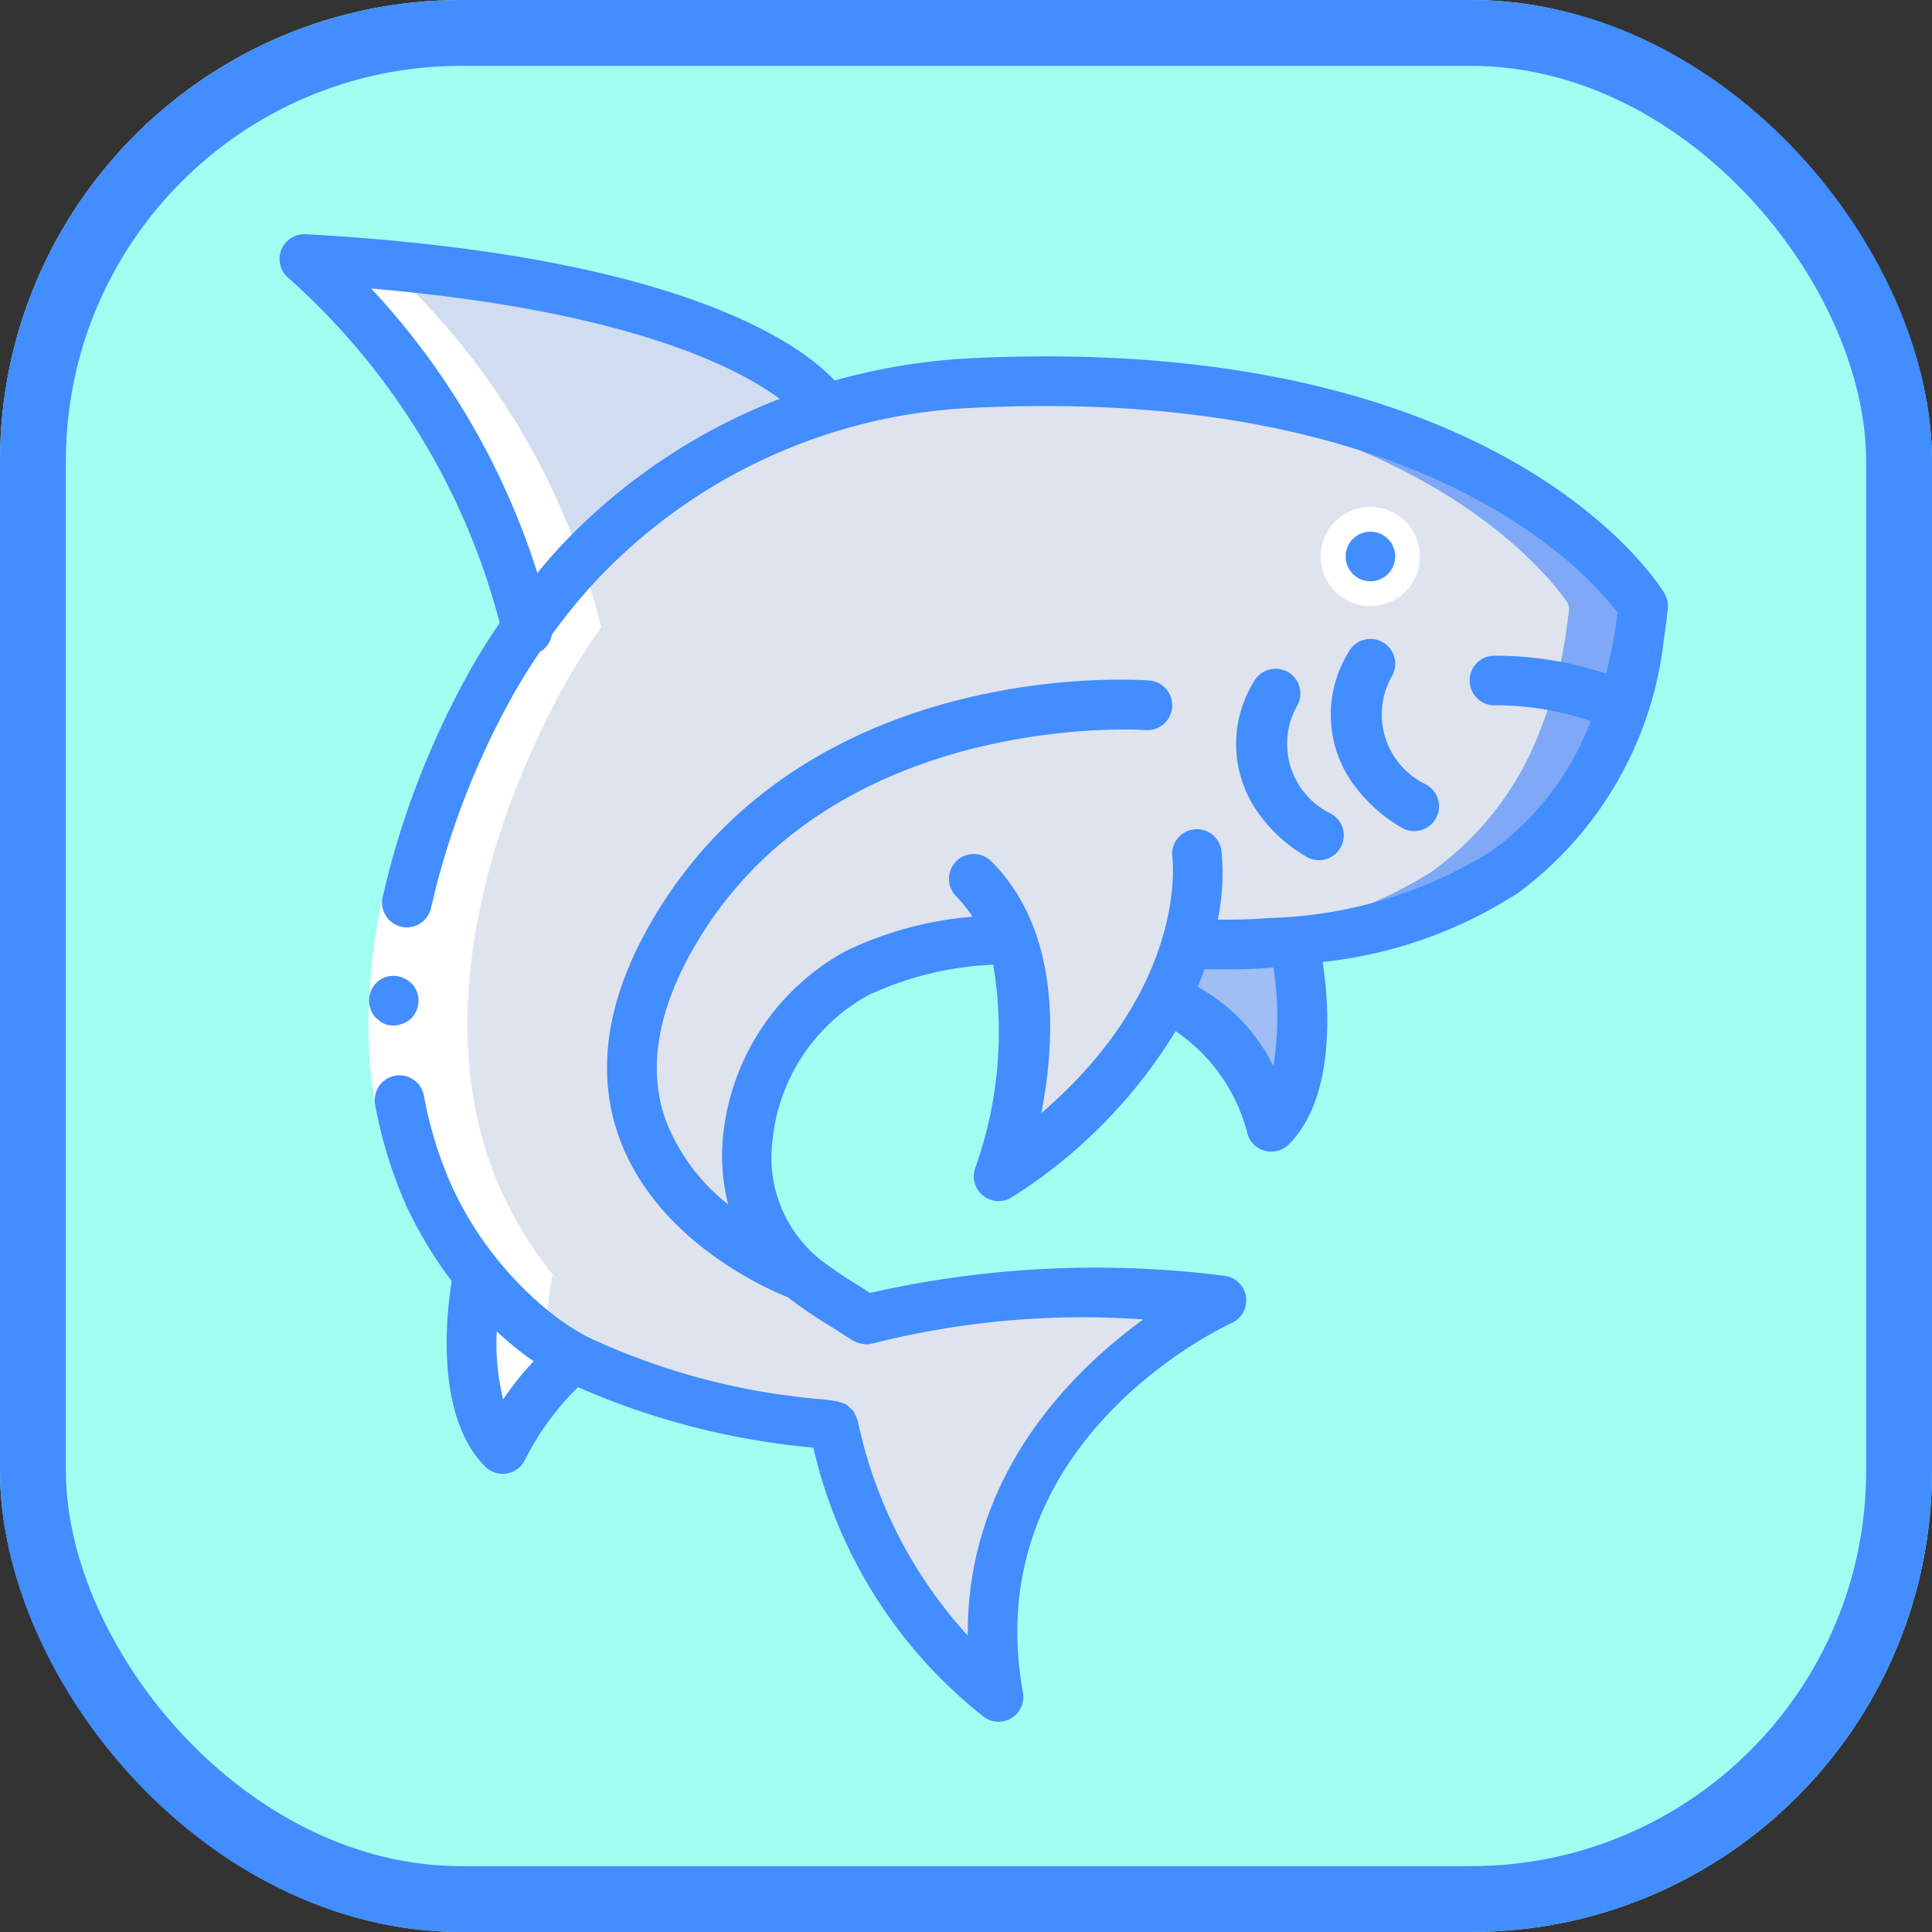 <svg xmlns="http://www.w3.org/2000/svg" width="58.667" height="58.667" viewBox="0 0 58.667 58.667">
  <rect x="0" y="0" width="58.667" height="58.667" fill="#333333" stroke="none"/>
  <g id="icon_harcicapa" transform="translate(-39 -38)">
    <g id="Rectangle_2" data-name="Rectangle 2" transform="translate(39 38)" fill="#9ffff0" stroke="#428dff" stroke-width="2">
      <rect width="58.667" height="58.667" rx="14" stroke="none"/>
      <rect x="1" y="1" width="56.667" height="56.667" rx="13" fill="none"/>
    </g>
    <g id="_007-shark" data-name="007-shark" transform="translate(47.489 45.111)">
      <path id="Path_1" data-name="Path 1" d="M66.814,358.41s-.616,3.081.381,4.783a.376.376,0,0,0,.646-.009,6.88,6.88,0,0,1,1.939-2.259" transform="translate(-60.791 -326.789)" fill="#d0ddf0"/>
      <path id="Path_2" data-name="Path 2" d="M31.814,13.75S29.676,10.187,17.081,9.3a.377.377,0,0,0-.287.645,21.892,21.892,0,0,1,5.987,10.58" transform="translate(-15.252 -8.479)" fill="#d0ddf0"/>
      <path id="Path_3" data-name="Path 3" d="M302.359,229.926c1.649.549,2.746,2.354,3.219,3.288a.377.377,0,0,0,.678-.014c.918-1.807.245-5.2.245-5.2l-2.965-1.318Zm0,0" transform="translate(-275.727 -206.681)" fill="#a0bef3"/>
      <path id="Path_4" data-name="Path 4" d="M271.488,57.6c-.03.248-.06.5-.1.745a14.045,14.045,0,0,1-.3,1.461,12.839,12.839,0,0,1-.467,1.408,9.311,9.311,0,0,1-3.327,4.329,14.428,14.428,0,0,1-7.115,2.146,22.126,22.126,0,0,1-2.552.03l-.165-.008q.237,0,.474-.023a14.428,14.428,0,0,0,7.115-2.146,9.314,9.314,0,0,0,3.328-4.329,12.851,12.851,0,0,0,.467-1.408,13.958,13.958,0,0,0,.3-1.461c.038-.248.068-.5.1-.745a.383.383,0,0,0-.06-.256c-.6-.873-4.841-6.347-16.871-6.693,13.747-.331,18.467,5.759,19.115,6.693a.383.383,0,0,1,.06.256Zm0,0" transform="translate(-230.096 -46.167)" fill="#7fa8f6"/>
      <path id="Path_5" data-name="Path 5" d="M75.29,57.73c-.03.248-.06.5-.1.745a13.966,13.966,0,0,1-.3,1.461,12.853,12.853,0,0,1-.467,1.408A9.314,9.314,0,0,1,71.1,65.673a14.428,14.428,0,0,1-7.115,2.146q-.237.023-.474.023l-5.135-.151h-.03c-.248.008-.5.022-.753.045a10.4,10.4,0,0,0-3.892.994c-2.71,1.34-4.223,5.127-2.846,7.807a4.353,4.353,0,0,0,1.234,1.491c.151.12.3.233.467.346.256.173.519.339.791.512.151.09.308.188.459.286a.383.383,0,0,0,.3.045,23.453,23.453,0,0,1,5.511-.738c1.137-.03,2.432-.015,3.885.09a.376.376,0,0,1,.188.693c-2.078,1.28-6.414,4.69-5.842,10.517a.376.376,0,0,1-.625.324,13.611,13.611,0,0,1-1.656-1.844,14.72,14.72,0,0,1-2.6-5.782c-.105-.015-.189-.03-.256-.038-2.56-.362-5.278-.73-7.574-2a8.385,8.385,0,0,1-1.039-.662,11.329,11.329,0,0,1-3.433-4.322c-2.258-4.9-.595-10.947,1.844-15.4a18.875,18.875,0,0,1,2.582-3.621,17.393,17.393,0,0,1,12.136-5.616c.376-.015.745-.03,1.114-.038h.023c12.03.346,16.269,5.82,16.871,6.693a.384.384,0,0,1,.06.256Zm0,0" transform="translate(-36.142 -46.301)" fill="#dfe3ee"/>
      <path id="Path_6" data-name="Path 6" d="M201.752,364.474a23.451,23.451,0,0,0-5.511.738.383.383,0,0,1-.3-.045c-.151-.1-.308-.2-.459-.286A30.047,30.047,0,0,1,201.752,364.474Zm0,0" transform="translate(-178.278 -332.296)" fill="#dfe3ee"/>
      <path id="Path_7" data-name="Path 7" d="M249.523,242.592c-.678.045-1.378.03-2.078.008l-3.84-.113c.248-.023.5-.038.753-.045h.03Zm0,0" transform="translate(-222.157 -221.051)" fill="#dfe3ee"/>
      <path id="Path_8" data-name="Path 8" d="M250.057,214.2c.018,1.243-.347,5.131-5.128,8.733a.377.377,0,0,1-.6-.391c.457-1.721,1.066-5.195-.626-7.474a.376.376,0,0,1,.256-.6l5.679-.631a.377.377,0,0,1,.421.359Zm0,0" transform="translate(-222.177 -194.974)" fill="#dfe3ee"/>
      <g id="Group_1" data-name="Group 1" transform="translate(1.426 0.821)">
        <path id="Path_9" data-name="Path 9" d="M361.9,95.38a1.506,1.506,0,1,1-1.506-1.506A1.506,1.506,0,0,1,361.9,95.38Zm0,0" transform="translate(-328.697 -86.413)" fill="#fff"/>
        <path id="Path_10" data-name="Path 10" d="M361.1,95.33a.753.753,0,0,1-1.438.308,1.524,1.524,0,0,1,.994-.994A.752.752,0,0,1,361.1,95.33Zm0,0" transform="translate(-329.399 -87.115)" fill="#fff"/>
        <path id="Path_11" data-name="Path 11" d="M22.737,20.416A18.865,18.865,0,0,0,21.6,22.235c-2.439,4.449-4.1,10.495-1.844,15.4A12.038,12.038,0,0,0,21.378,40.2l-.12-.1s-.616,3.081.381,4.783a.376.376,0,0,0,.646-.009,9.51,9.51,0,0,1,1.12-1.555,11.075,11.075,0,0,1,.111-3.219l.12.1a12.036,12.036,0,0,1-1.625-2.571c-2.259-4.9-.595-10.947,1.844-15.4A18.862,18.862,0,0,1,25,20.416a21.921,21.921,0,0,0-5.959-10.47A.361.361,0,0,1,19,9.467c-.618-.062-1.26-.119-1.936-.166a.377.377,0,0,0-.287.645,21.923,21.923,0,0,1,5.96,10.47Zm0,0" transform="translate(-16.662 -9.299)" fill="#fff"/>
        <path id="Path_12" data-name="Path 12" d="M210.035,51.46l-.117.088a18.045,18.045,0,0,1,4.635-.841c.339-.013.671-.026,1-.034-.685-.017-1.39-.022-2.125,0h-.023c-.369.008-.738.023-1.114.038a18.34,18.34,0,0,0-2.625.334,2.417,2.417,0,0,1,.367.416Zm0,0" transform="translate(-192.64 -47.009)" fill="#fff"/>
        <path id="Path_13" data-name="Path 13" d="M32.245,167.882a13.274,13.274,0,0,1-1.129-5.038,18.583,18.583,0,0,1,.608-5.05,26.124,26.124,0,0,1,2.387-5.986l1.321.724a24.6,24.6,0,0,0-2.247,5.633,17.1,17.1,0,0,0-.562,4.635,11.747,11.747,0,0,0,.989,4.45Zm0,0" transform="translate(-29.838 -139.235)" fill="#fff"/>
      </g>
      <path id="Path_14" data-name="Path 14" d="M368.931,103.162a.753.753,0,1,1-.753-.753A.753.753,0,0,1,368.931,103.162Zm0,0" transform="translate(-335.053 -93.375)" fill="#428dff"/>
      <path id="Path_15" data-name="Path 15" d="M31.727,256.759a.477.477,0,0,0,.135.045,1.051,1.051,0,0,0,.151.014.829.829,0,0,0,.537-.212.728.728,0,0,0,.161-.235.762.762,0,0,0-.114-.8.807.807,0,0,0-.236-.174.735.735,0,0,0-.828.09.768.768,0,0,0-.05,1.1l.112.094A.557.557,0,0,0,31.727,256.759Zm0,0" transform="translate(-28.557 -232.788)" fill="#428dff"/>
      <path id="Path_16" data-name="Path 16" d="M7.181,11.8c-.351.517-.684,1.046-.984,1.593a26.117,26.117,0,0,0-2.389,5.986l-.184.757a.753.753,0,0,0,1.472.319l.171-.705a24.6,24.6,0,0,1,2.249-5.633c.27-.491.568-.966.882-1.43a.744.744,0,0,0,.366-.527,18.3,18.3,0,0,1,1.229-1.516A16.729,16.729,0,0,1,21.612,5.27c13.677-.656,18.671,5.091,19.512,6.221q-.034.284-.075.567c-.063.4-.157.841-.273,1.289a10.594,10.594,0,0,0-3.39-.548.753.753,0,0,0,0,1.506,9.067,9.067,0,0,1,2.924.476,8.563,8.563,0,0,1-3.042,3.97,13.423,13.423,0,0,1-6.749,2.015c-.519.042-1.044.051-1.532.048a7.047,7.047,0,0,0,.11-2.1.753.753,0,0,0-1.491.214c.007.043.5,3.922-3.979,7.76.428-2.188.607-5.52-1.519-7.646a.753.753,0,0,0-1.065,1.065,3.935,3.935,0,0,1,.495.618,10.919,10.919,0,0,0-3.82,1.028,7.219,7.219,0,0,0-3.75,5.586,6.007,6.007,0,0,0,.151,2.123,6,6,0,0,1-1.9-2.566c-.563-1.589-.236-3.415.972-5.428,4.216-7.031,13.506-6.42,13.6-6.41a.755.755,0,0,0,.114-1.506c-.42-.03-10.305-.7-15.008,7.139-1.451,2.418-1.82,4.674-1.1,6.706,1.121,3.162,4.5,4.632,5.144,4.887.012.01.022.022.035.032a14.55,14.55,0,0,0,1.272.862c.212.133.425.267.637.407.01.007.021.009.031.015a.678.678,0,0,0,.075.035.73.73,0,0,0,.175.057.7.7,0,0,0,.081.012c.018,0,.035.008.053.008a.759.759,0,0,0,.2-.029h.011a25.946,25.946,0,0,1,8.211-.729c-2.2,1.6-5.371,4.753-5.327,9.6a13.88,13.88,0,0,1-3.343-6.529c0-.006-.005-.011-.007-.017q-.055-.136-.122-.267c-.068-.068-.139-.134-.211-.2a2.845,2.845,0,0,0-.277-.1s-.008,0-.013,0l-.1-.016c-.068-.011-.126-.02-.151-.022l-.114-.017a20.8,20.8,0,0,1-7.206-1.9,7.521,7.521,0,0,1-.949-.6,10.649,10.649,0,0,1-3.2-4.035,12.06,12.06,0,0,1-.821-2.683.753.753,0,0,0-1.485.253,13.576,13.576,0,0,0,.938,3.061A12.872,12.872,0,0,0,5.723,31.79c-.167,1.045-.5,4.113,1.016,5.63a.752.752,0,0,0,.533.223.738.738,0,0,0,.12-.01.753.753,0,0,0,.553-.406,8.333,8.333,0,0,1,1.614-2.216,22.866,22.866,0,0,0,7.146,1.836,14.526,14.526,0,0,0,5.2,8.193.753.753,0,0,0,1.165-.753c-1.38-7.6,6.032-11.086,6.348-11.229a.753.753,0,0,0-.237-1.43,30.941,30.941,0,0,0-10.755.521c-.126-.08-.251-.162-.377-.242a13.2,13.2,0,0,1-1.14-.774,3.978,3.978,0,0,1-1.441-3.639A5.663,5.663,0,0,1,18.39,23.1a9.917,9.917,0,0,1,3.777-.917,12.283,12.283,0,0,1-.542,6.161.753.753,0,0,0,1.123.89A15.51,15.51,0,0,0,27.706,24.2a5.353,5.353,0,0,1,2.175,3.087.751.751,0,0,0,1.261.351c1.478-1.478,1.2-4.422,1.029-5.54a13.525,13.525,0,0,0,5.951-2.108,11.1,11.1,0,0,0,4.411-7.7q.071-.46.118-.919a.754.754,0,0,0-.1-.465C42.355,10.582,37.612,3,21.54,3.764a18.783,18.783,0,0,0-4.186.678C16.31,3.332,12.638.632,1.291,0A.764.764,0,0,0,.545.484a.753.753,0,0,0,.234.857A21.182,21.182,0,0,1,7.181,11.8Zm.106,23.585a6.992,6.992,0,0,1-.194-2.067,10.53,10.53,0,0,0,.9.753c.071.053.147.1.22.151a8.7,8.7,0,0,0-.93,1.164Zm23.39-10.122a5.572,5.572,0,0,0-2.3-2.409c.075-.182.146-.362.208-.535q.273.006.568.006c.475,0,.979-.013,1.488-.054h.034a9.515,9.515,0,0,1,0,2.992ZM15.684,5a18.055,18.055,0,0,0-6.8,4.632c-.194.212-.377.433-.56.654A22.728,22.728,0,0,0,3.281,1.65c7.75.665,11.1,2.384,12.4,3.346Zm0,0" transform="translate(-0.496 0.001)" fill="#428dff"/>
      <path id="Path_17" data-name="Path 17" d="M331.275,149.674a.752.752,0,0,0-1.017.316,3.6,3.6,0,0,0,.164,4.007,4.682,4.682,0,0,0,1.488,1.325.753.753,0,0,0,.705-1.33,2.355,2.355,0,0,1-1.025-3.3.753.753,0,0,0-.315-1.021Zm0,0" transform="translate(-300.68 -136.39)" fill="#428dff"/>
      <path id="Path_18" data-name="Path 18" d="M363.027,143.886a4.681,4.681,0,0,0,1.488,1.325.74.74,0,0,0,.348.087.753.753,0,0,0,.356-1.417,2.353,2.353,0,0,1-1.025-3.3.753.753,0,1,0-1.333-.7,3.6,3.6,0,0,0,.164,4.007Zm0,0" transform="translate(-330.409 -127.172)" fill="#428dff"/>
    </g>
  </g>
</svg>
